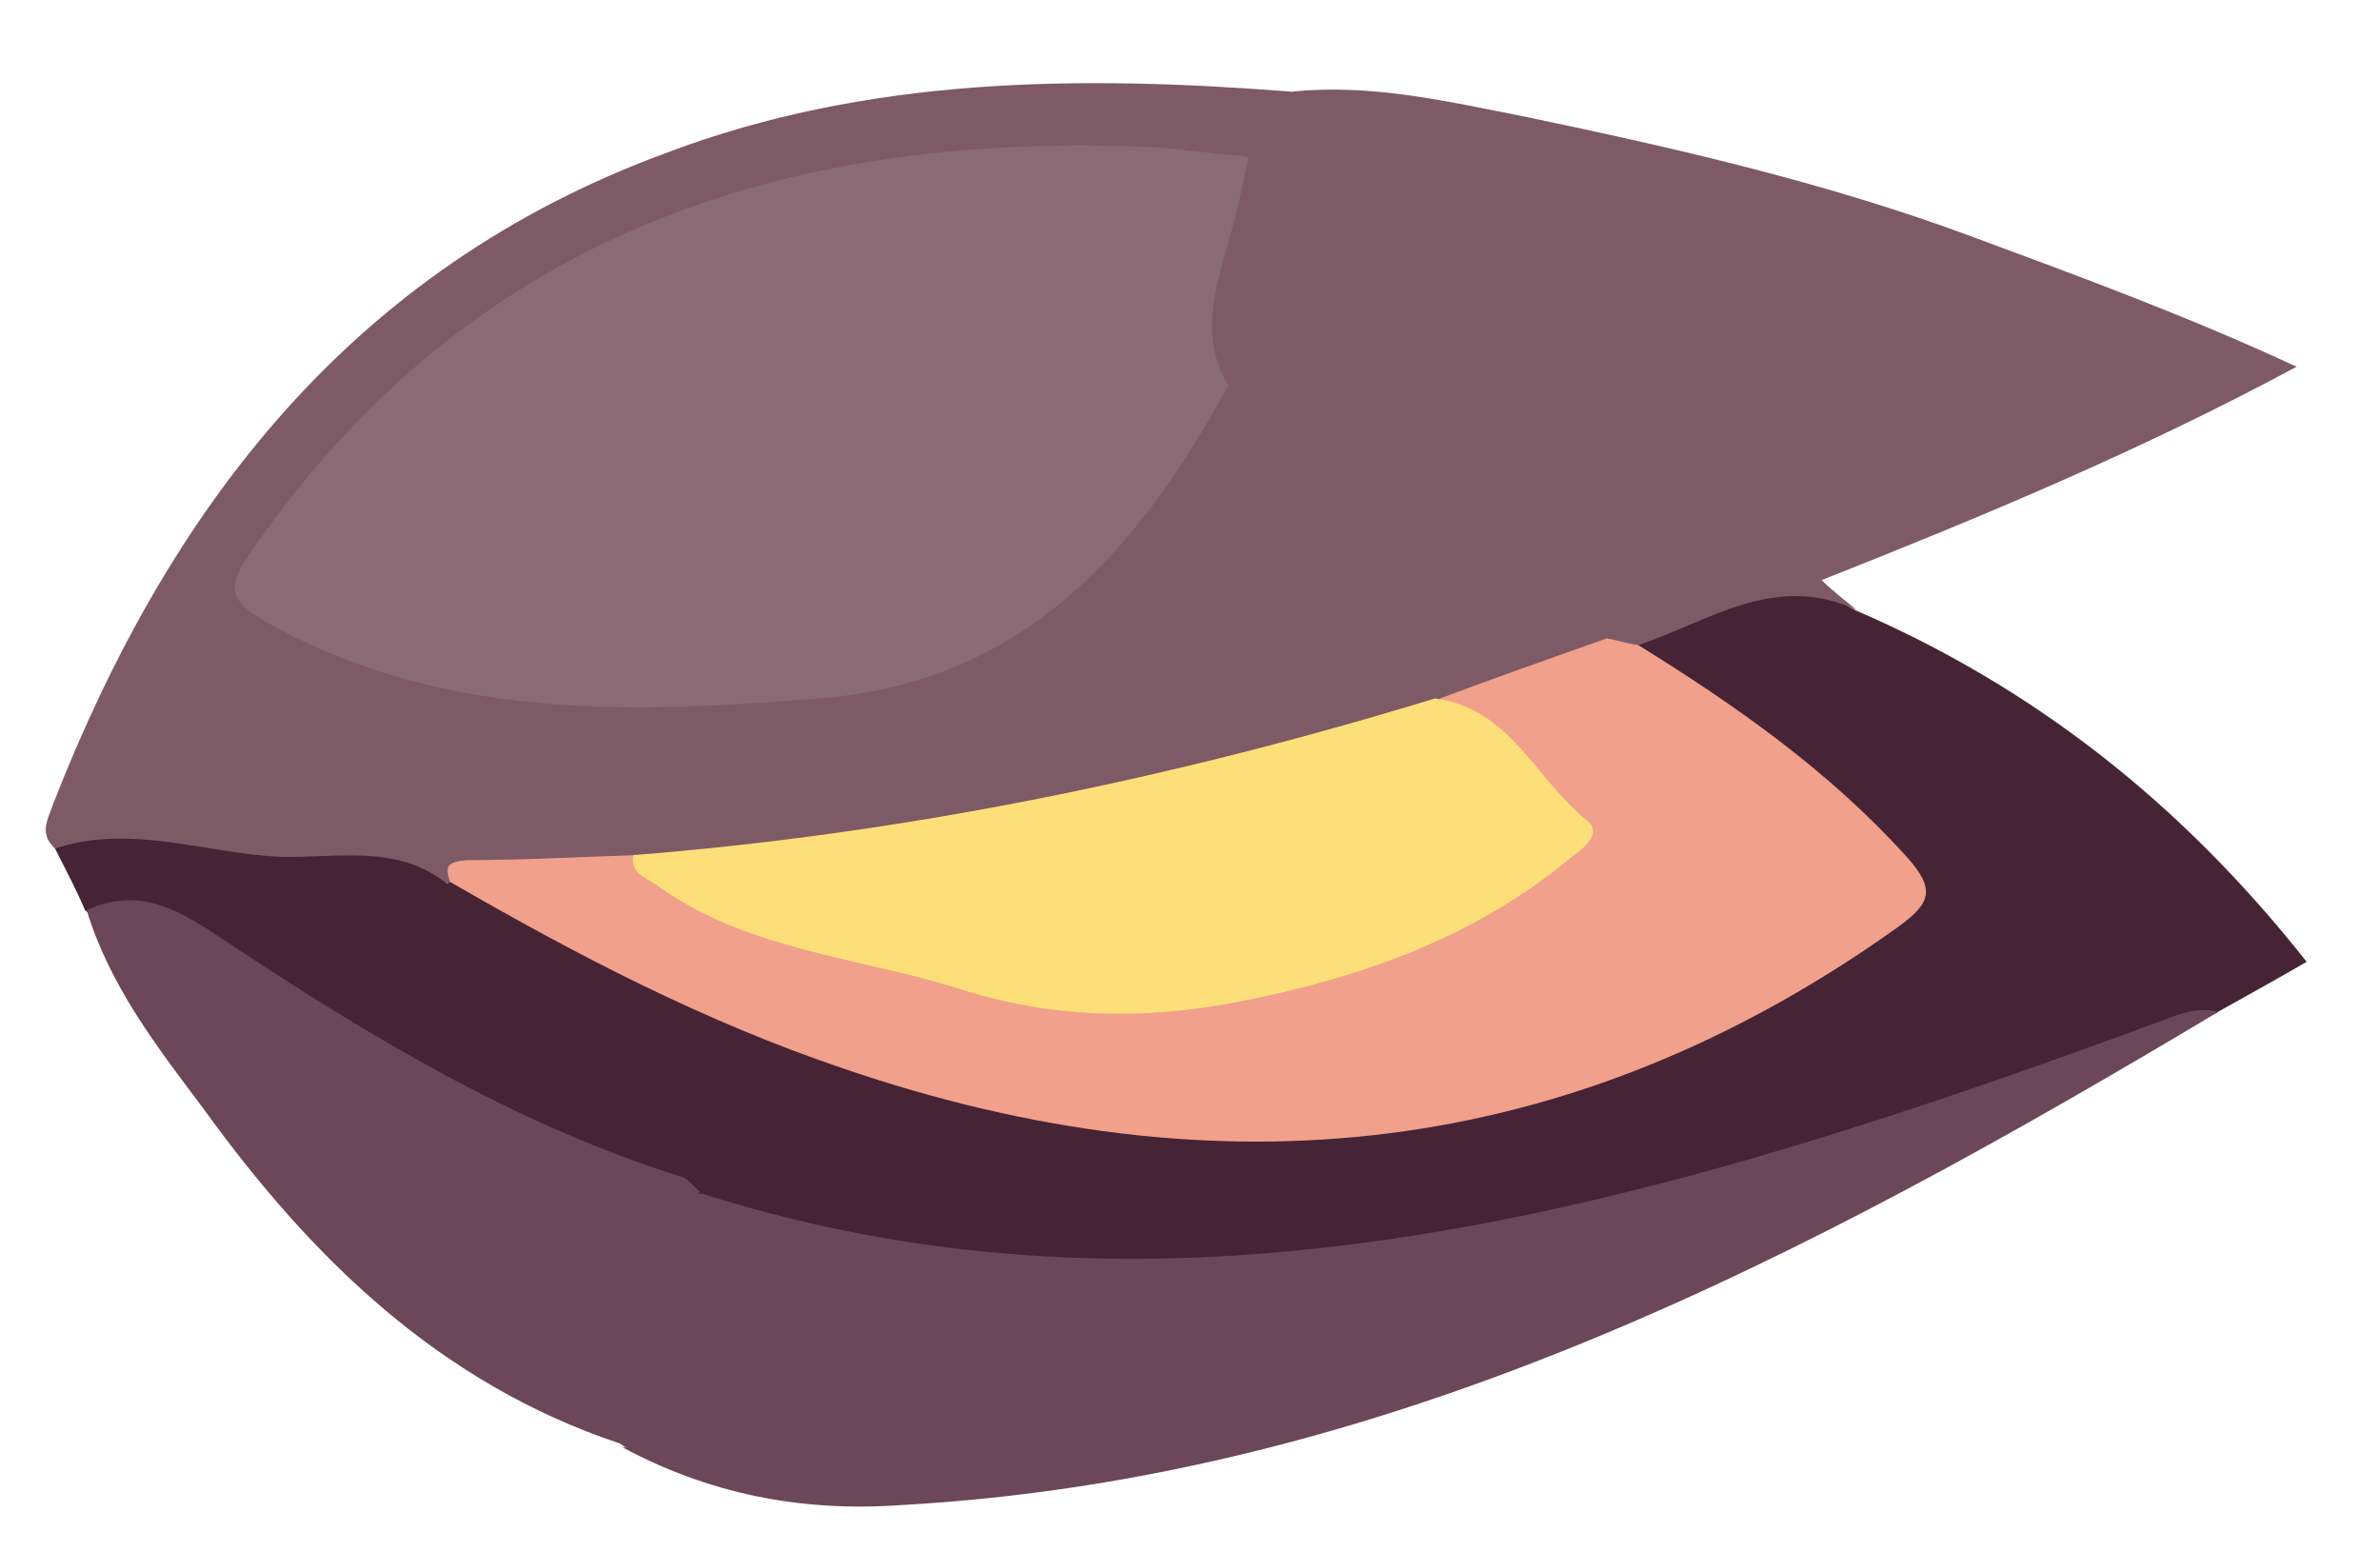 <?xml version="1.0" encoding="utf-8"?>
<!-- Generator: Adobe Illustrator 18.0.0, SVG Export Plug-In . SVG Version: 6.00 Build 0)  -->
<!DOCTYPE svg PUBLIC "-//W3C//DTD SVG 1.1//EN" "http://www.w3.org/Graphics/SVG/1.1/DTD/svg11.dtd">
<svg version="1.1" id="Layer_1" xmlns="http://www.w3.org/2000/svg" xmlns:xlink="http://www.w3.org/1999/xlink" x="0px" y="0px"
	 viewBox="0 0 142.8 93.1" enable-background="new 0 0 142.8 93.1" xml:space="preserve">
<g>
	<path fill="#7E5A66" d="M3.3,50.9c-1-0.9-0.4-1.8-0.1-2.7c7-17.9,18-32.1,36.7-39C52,4.6,64.7,4.5,77.5,5.5
		c15.7,1.7,30.7,5.8,45.2,11.9c4,1.7,4.1,2.3,2.3,6.1c-1.6,3.3-3.9,5.4-7.4,6.8c-6.8,2.7-13.4,5.9-20.3,8.4
		c-3.6,1.5-7.4,2.6-11.1,3.9c-13.6,4.6-27.6,7.4-41.8,8.9c-2.1,0.2-4.2,0.6-6.3,0.6c-4,0.6-8.1-0.2-12,1.1c-6.7-1.3-13.5-1-20.2-2
		C4.9,51.2,4.1,51.2,3.3,50.9z"/>
	<path fill="#462436" d="M3.3,50.9c4.6-1.5,9,0.3,13.5,0.5c3.3,0.1,7-0.8,10,1.6c1.7-0.7,2.8,0.5,4.1,1.2c9,5,18.2,9.3,28.3,11.5
		c18.6,4.2,35.9,1.2,51.8-9.4c3.6-2.4,3.5-3,0.5-6.2c-3.1-3.3-6.8-5.8-10.6-8.3c-1.2-0.8-2.9-1.2-2.9-3.1c4.1-2.5,8.3-5.2,13.3-2.1
		c10.7,4.6,19.6,11.6,27.1,21.1c-1.9,1.1-3.7,2.1-5.5,3.1c-16.2,7-33,12.2-50.5,14.7c-13.7,2-27.4,1.6-40.6-3.2
		c-11.1-4.1-21.4-9.6-31-16.4c-1.9-1.3-4,0.2-5.7-1.3C4.6,53.4,3.9,52.1,3.3,50.9z"/>
	<path fill="#6B4759" d="M5.2,54.6c3.3-1.5,5.7,0.1,8.4,1.9c8.6,5.7,17.4,11,27.3,14.1c0.4,0.1,0.7,0.6,1.1,0.9
		c-0.8,0.7-1.9,0.4-2.9,1.1c0.7,1.3,2,1.4,3.1,1.7c9.8,2.8,19.7,4.3,30,3.2c1.4-0.1,3-0.4,3.6,1.2c0.6,1.5-0.9,2.2-2,2.8
		c-9.5,5.7-19.4,10-30.8,6.5c-1.9-0.6-4-0.1-5.8-1.4c-10.8-3.6-18.5-11.1-25-20.1C9.5,62.9,6.6,59.2,5.2,54.6z"/>
	<path fill="#6B4759" d="M37.3,86.8c3.8,0.5,7.6,1.3,11.4,1.6c10.1,0.7,18.6-3.6,27.2-9.1c-3.2-1.8-5.9-0.1-8.6-0.1
		c-8.9,0-17.5-1.5-26-3.9c-1.6-0.5-4.5-0.3-3.8-3c0.7-3.1,3.1-0.4,4.6-0.7c20.1,6.4,39.9,4.2,59.8-1.2c9.5-2.6,18.7-5.8,27.9-9.2
		c1-0.4,2.1-0.8,3.3-0.5c-24.6,14.7-49.7,28-79.2,29.6C48,90.7,42.5,89.6,37.3,86.8z"/>
	<path fill="#7E5A66" d="M111.4,36.6c-4.9-2.3-8.9,0.7-13.1,2.1c-0.8,0.5-1.4,0.2-1.9-0.4c7.3-3.1,14.5-6.5,22-9.3
		c4.1-1.5,4.9-5.3,6.9-8.3c0.9-1.4-1.1-1.6-2-1.9C109.3,13.1,95,8.3,80,6.2c-0.9-0.1-1.7-0.4-2.5-0.7c4.8-0.5,9.4,0.6,14,1.5
		c9.1,1.9,18.3,4,27.1,7.3c6.2,2.3,12.5,4.6,19.2,7.7c-9.5,5.1-18.9,9-28.5,12.8C110,35.5,110.7,36,111.4,36.6z"/>
	<path fill="#8A6A75" d="M73.7,23.1c-5.4,10-12.4,17.9-24.6,18.8c-11.2,0.9-22.4,1.3-32.8-4.4c-2.5-1.4-2.9-2.1-1.1-4.6
		C28.2,14.2,46.8,8,68.5,8.8c2.1,0.1,4.2,0.4,6.3,0.6c0.8,1,0.7,2.1,0.3,3.2C74.2,16,73.9,19.5,73.7,23.1z"/>
	<path fill="#F1A08B" d="M96.4,38.3c0.6,0.1,1.2,0.3,1.9,0.4c5.8,3.6,11.4,7.5,16.1,12.7c1.8,2,1.4,2.8-0.5,4.2
		c-19.6,14-40.8,16.2-63.3,8.5c-8.3-2.8-16-6.8-23.6-11.2c-0.3-0.9-0.2-1.2,1-1.3c3.4,0,6.8-0.2,10.2-0.3c9.6,5.3,20,8.3,30.9,8.2
		c8.4-0.1,16.1-2.8,23-7.7c2-1.4,2.1-2.6,0.3-4.4c-2-1.9-4.1-3.6-6-5.5C89.6,40.7,93,39.5,96.4,38.3z"/>
	<path fill="#FDDF79" d="M86.1,41.9c4.5,0.6,6,4.8,9.1,7.3c1,0.8-0.2,1.7-1,2.3c-5.8,4.8-12.7,7.2-19.9,8.6
		c-5.6,1.1-11.3,1-16.8-0.8c-6.1-1.9-12.7-2.3-18.1-6.2c-0.7-0.5-1.6-0.7-1.4-1.8C54.4,50,70.4,46.7,86.1,41.9z"/>
	<path fill="#7E5A66" d="M77,36.9c5.6-4.2,11-8.6,13.8-15.3c0.7-1.8,1.2-3.4,1.2-5.4c0-1.6-0.3-3.9,2.1-4.2c2.5-0.3,5.1,0.1,7.1,1.6
		c1,0.7,0.1,2.1-0.4,3.1C95.6,26.6,87.6,33.3,77,36.9z"/>
	<path fill="#7E5A66" d="M44.3,45.3c-12.7,3.5-25,3.4-37.4,2.4c2.2-6.3,2.2-6.3,8-4.5c7.8,2.5,15.8,3,24,2.1
		C40.4,45.1,42,44.5,44.3,45.3z"/>
	<path fill="#7E5A66" d="M73.7,23.1c-1.9-3.1-0.6-6.2,0.2-9.3c0.4-1.4,0.7-2.9,1-4.3c0.2-0.1,0.4-0.3,0.7-0.3c4.9,0,4.9,0,3.3,4.5
		C77.5,17.1,76.2,20.4,73.7,23.1z"/>
	<path fill="#6B4759" d="M11,60.8c9.4,2.2,15.3,7.9,18.2,16.8c0.2,0.6,0.3,1.3-0.2,1.7c-0.6,0.5-1.1-0.1-1.6-0.4
		c-2.3-1.2-3.6-3.4-5.3-5.2C18.2,69.6,14.7,65.2,11,60.8z"/>
</g>
</svg>
